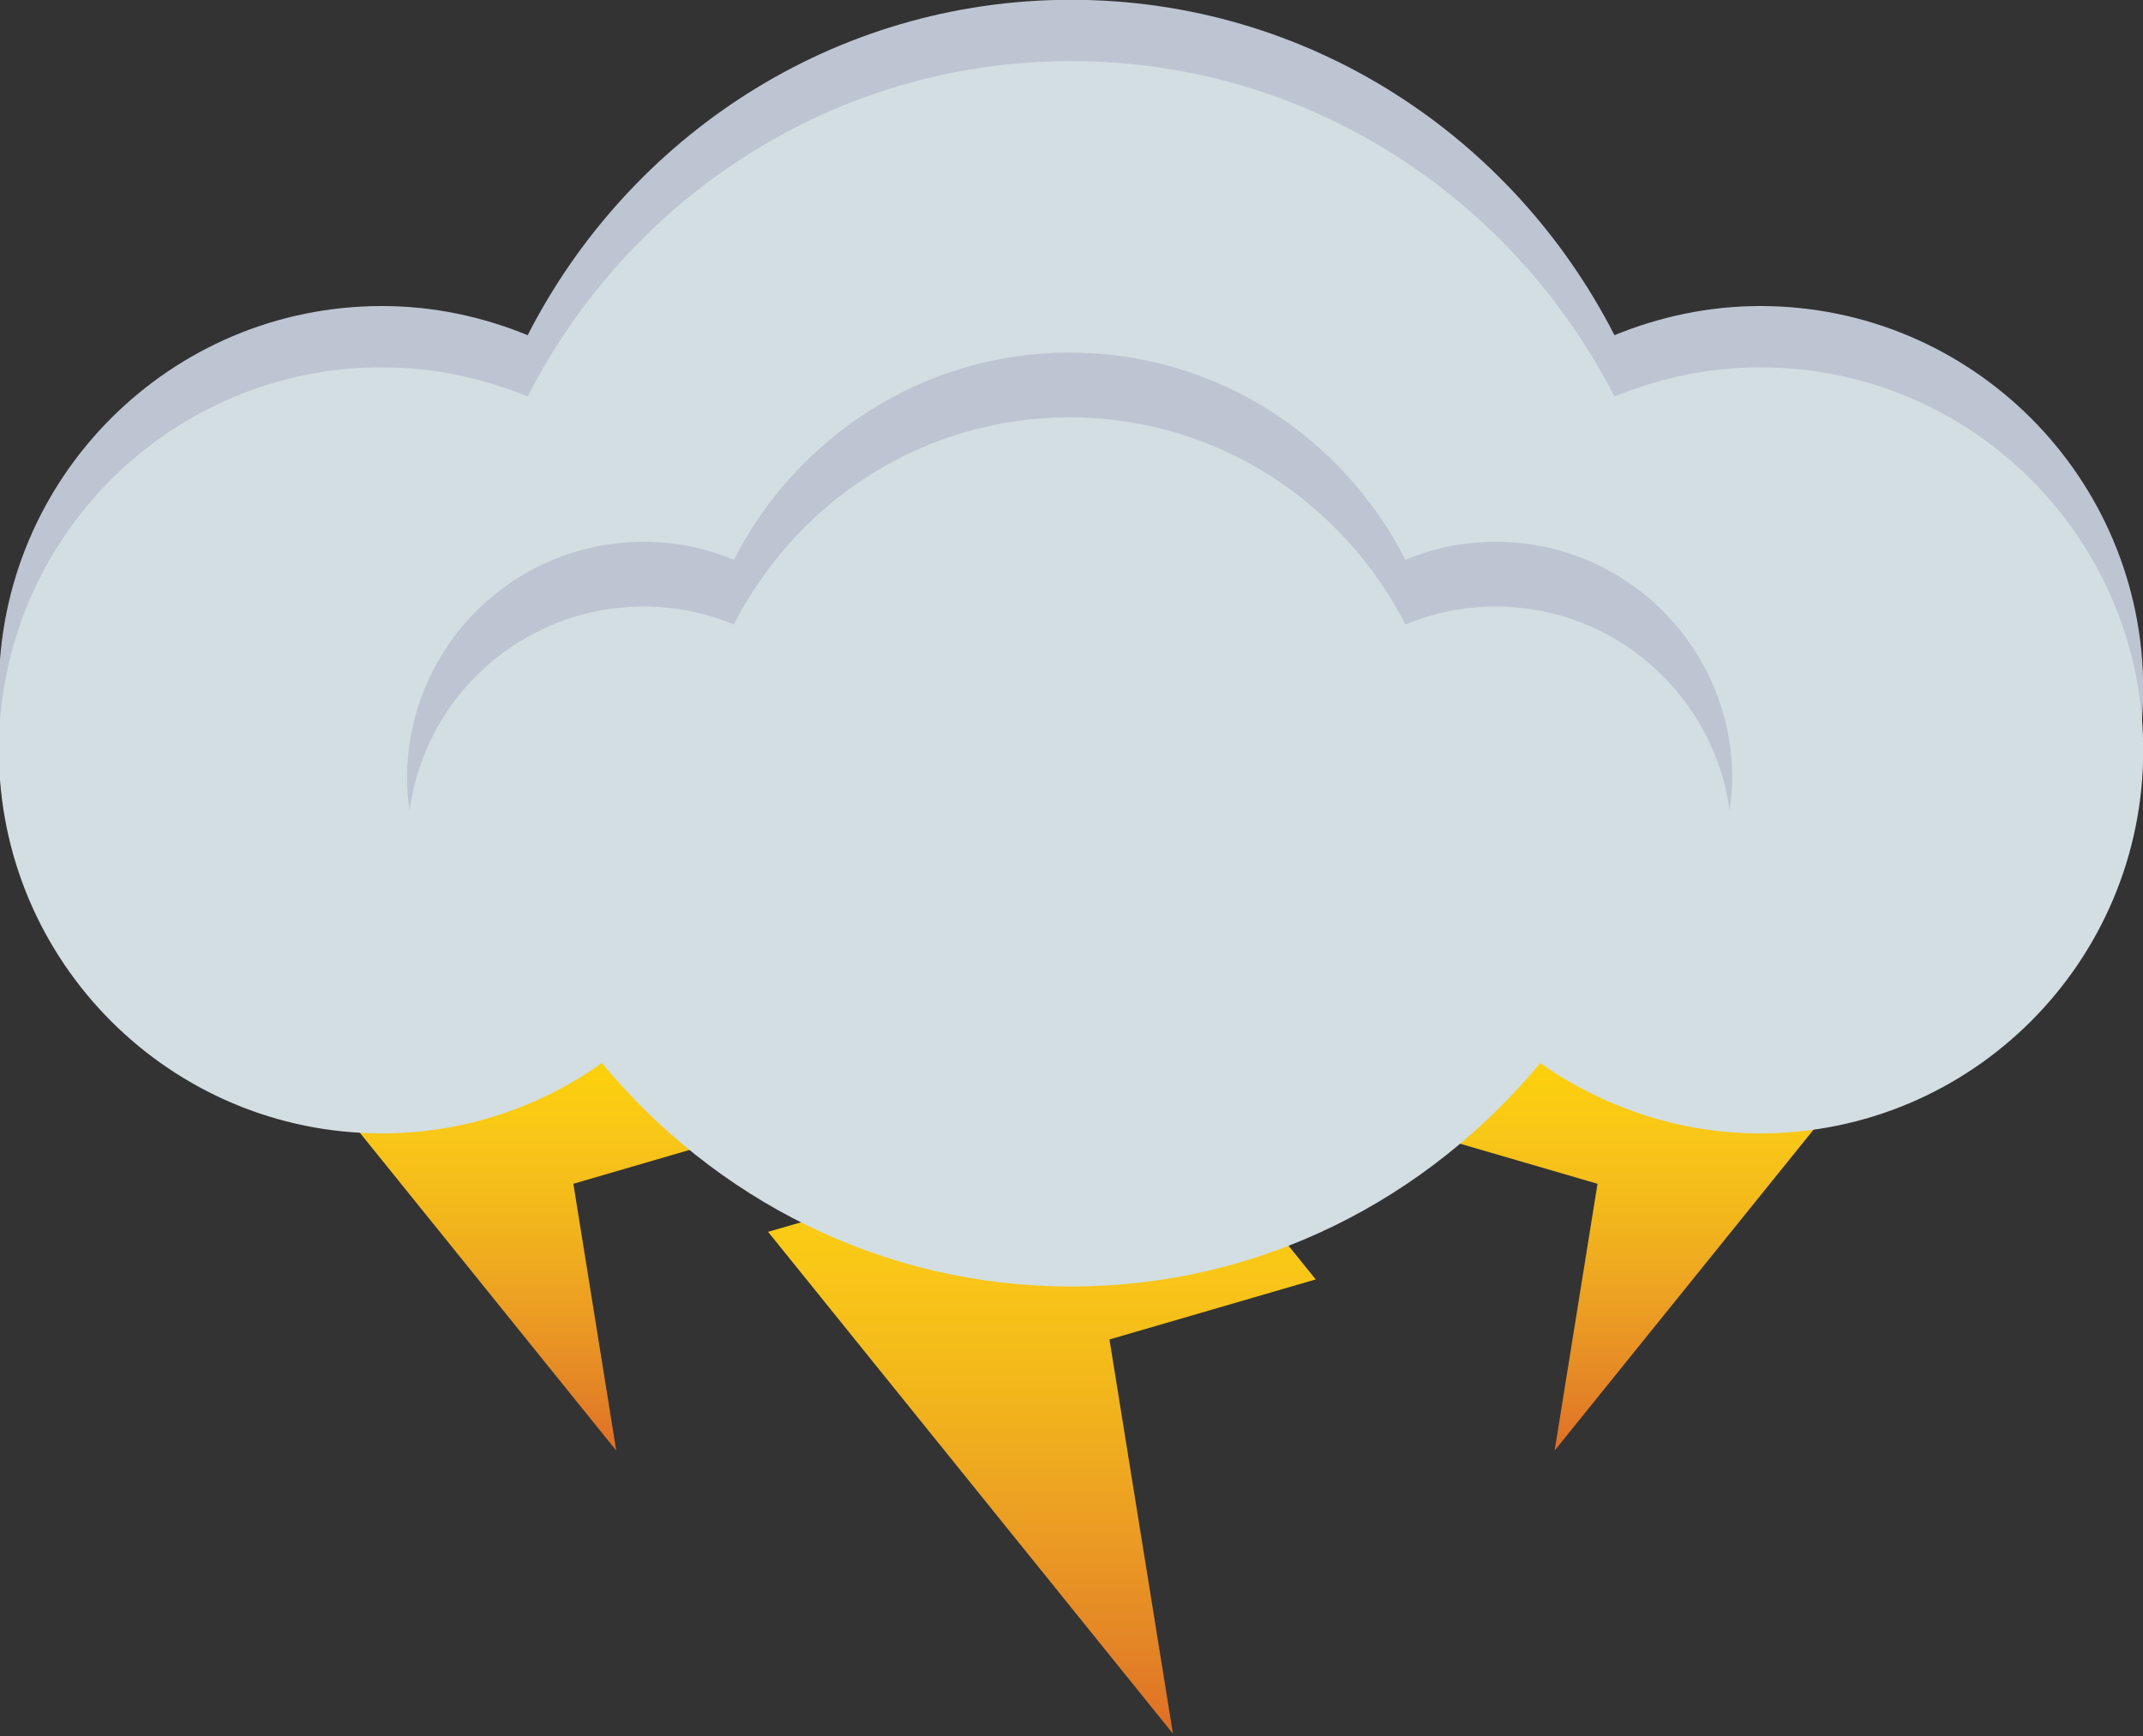 <?xml version="1.0" encoding="UTF-8" standalone="no"?>
<!-- Created with Inkscape (http://www.inkscape.org/) -->

<svg
   width="45.269mm"
   height="36.668mm"
   viewBox="0 0 45.269 36.668"
   version="1.1"
   id="svg5"
   xml:space="preserve"
   xmlns="http://www.w3.org/2000/svg"
   xmlns:svg="http://www.w3.org/2000/svg"><rect x="0" y="0" width="45.269" height="36.668" fill="#333333" stroke="none"/><defs
     id="defs2"><linearGradient
       x1="0"
       y1="0"
       x2="1"
       y2="0"
       gradientUnits="userSpaceOnUse"
       gradientTransform="matrix(0,-38.702,38.702,0,1292.139,278.512)"
       spreadMethod="pad"
       id="linearGradient3435"><stop
         style="stop-opacity:1;stop-color:#f8f6c4"
         offset="0"
         id="stop3409" /><stop
         style="stop-opacity:1;stop-color:#f8f0b0"
         offset="0.022"
         id="stop3411" /><stop
         style="stop-opacity:1;stop-color:#fae584"
         offset="0.087"
         id="stop3413" /><stop
         style="stop-opacity:1;stop-color:#fcde5c"
         offset="0.148"
         id="stop3415" /><stop
         style="stop-opacity:1;stop-color:#fdd937"
         offset="0.202"
         id="stop3417" /><stop
         style="stop-opacity:1;stop-color:#fdd612"
         offset="0.247"
         id="stop3419" /><stop
         style="stop-opacity:1;stop-color:#fdd505"
         offset="0.278"
         id="stop3421" /><stop
         style="stop-opacity:1;stop-color:#fdd20b"
         offset="0.388"
         id="stop3423" /><stop
         style="stop-opacity:1;stop-color:#f9c718"
         offset="0.512"
         id="stop3425" /><stop
         style="stop-opacity:1;stop-color:#f2b61b"
         offset="0.644"
         id="stop3427" /><stop
         style="stop-opacity:1;stop-color:#ec9e23"
         offset="0.78"
         id="stop3429" /><stop
         style="stop-opacity:1;stop-color:#e38326"
         offset="0.918"
         id="stop3431" /><stop
         style="stop-opacity:1;stop-color:#df6f26"
         offset="1"
         id="stop3433" /></linearGradient><linearGradient
       x1="0"
       y1="0"
       x2="1"
       y2="0"
       gradientUnits="userSpaceOnUse"
       gradientTransform="matrix(0,-38.702,-38.702,0,1358.892,278.512)"
       spreadMethod="pad"
       id="linearGradient3477"><stop
         style="stop-opacity:1;stop-color:#f8f6c4"
         offset="0"
         id="stop3451" /><stop
         style="stop-opacity:1;stop-color:#f8f0b0"
         offset="0.022"
         id="stop3453" /><stop
         style="stop-opacity:1;stop-color:#fae584"
         offset="0.087"
         id="stop3455" /><stop
         style="stop-opacity:1;stop-color:#fcde5c"
         offset="0.148"
         id="stop3457" /><stop
         style="stop-opacity:1;stop-color:#fdd937"
         offset="0.202"
         id="stop3459" /><stop
         style="stop-opacity:1;stop-color:#fdd612"
         offset="0.247"
         id="stop3461" /><stop
         style="stop-opacity:1;stop-color:#fdd505"
         offset="0.278"
         id="stop3463" /><stop
         style="stop-opacity:1;stop-color:#fdd20b"
         offset="0.388"
         id="stop3465" /><stop
         style="stop-opacity:1;stop-color:#f9c718"
         offset="0.512"
         id="stop3467" /><stop
         style="stop-opacity:1;stop-color:#f2b61b"
         offset="0.644"
         id="stop3469" /><stop
         style="stop-opacity:1;stop-color:#ec9e23"
         offset="0.78"
         id="stop3471" /><stop
         style="stop-opacity:1;stop-color:#e38326"
         offset="0.918"
         id="stop3473" /><stop
         style="stop-opacity:1;stop-color:#df6f26"
         offset="1"
         id="stop3475" /></linearGradient><linearGradient
       x1="0"
       y1="0"
       x2="1"
       y2="0"
       gradientUnits="userSpaceOnUse"
       gradientTransform="matrix(0,-57.181,57.181,0,1322.911,280.052)"
       spreadMethod="pad"
       id="linearGradient3519"><stop
         style="stop-opacity:1;stop-color:#f8f6c4"
         offset="0"
         id="stop3493" /><stop
         style="stop-opacity:1;stop-color:#f8f0b0"
         offset="0.022"
         id="stop3495" /><stop
         style="stop-opacity:1;stop-color:#fae584"
         offset="0.087"
         id="stop3497" /><stop
         style="stop-opacity:1;stop-color:#fcde5c"
         offset="0.148"
         id="stop3499" /><stop
         style="stop-opacity:1;stop-color:#fdd937"
         offset="0.202"
         id="stop3501" /><stop
         style="stop-opacity:1;stop-color:#fdd612"
         offset="0.247"
         id="stop3503" /><stop
         style="stop-opacity:1;stop-color:#fdd505"
         offset="0.278"
         id="stop3505" /><stop
         style="stop-opacity:1;stop-color:#fdd20b"
         offset="0.388"
         id="stop3507" /><stop
         style="stop-opacity:1;stop-color:#f9c718"
         offset="0.512"
         id="stop3509" /><stop
         style="stop-opacity:1;stop-color:#f2b61b"
         offset="0.644"
         id="stop3511" /><stop
         style="stop-opacity:1;stop-color:#ec9e23"
         offset="0.78"
         id="stop3513" /><stop
         style="stop-opacity:1;stop-color:#e38326"
         offset="0.918"
         id="stop3515" /><stop
         style="stop-opacity:1;stop-color:#df6f26"
         offset="1"
         id="stop3517" /></linearGradient><clipPath
       clipPathUnits="userSpaceOnUse"
       id="clipPath3541"><path
         d="m 1262.46,289.476 h 122.91 v -36.551 h -122.91 z"
         id="path3539" /></clipPath><clipPath
       clipPathUnits="userSpaceOnUse"
       id="clipPath23770"><path
         d="m -1366.758,1739.511 h 2048 v -2048 h -2048 z"
         id="path23772"
         style="stroke-width:1" /></clipPath><clipPath
       clipPathUnits="userSpaceOnUse"
       id="clipPath23789"><path
         d="m 1318.868,256.467 -12.344,-3.568 24.227,-30.028 -3.798,23.587 12.344,3.593 -24.253,30.001 z"
         id="path23791"
         style="stroke-width:1" /></clipPath><clipPath
       clipPathUnits="userSpaceOnUse"
       id="clipPath23799"><path
         d="M -2.2440947e-6,2048 H 2048 V -1.1811023e-5 H -2.2440947e-6 Z"
         id="path23801"
         style="stroke-width:1" /></clipPath><clipPath
       clipPathUnits="userSpaceOnUse"
       id="clipPath23836"><path
         d="m 1289.406,262.549 -8.367,-2.412 16.399,-20.327 -2.566,15.964 8.367,2.438 -16.425,20.3 z"
         id="path23838"
         style="stroke-width:1" /></clipPath><clipPath
       clipPathUnits="userSpaceOnUse"
       id="clipPath23850"><path
         d="m 1347.792,258.212 8.367,-2.438 -2.566,-15.964 16.4,20.327 -8.368,2.412 2.592,15.963 z"
         id="path23852"
         style="stroke-width:1" /></clipPath><clipPath
       clipPathUnits="userSpaceOnUse"
       id="clipPath23904"><path
         d="m -1366.758,1743.181 h 2048 V -304.819 h -2048 z"
         id="path23906"
         style="stroke-width:1" /></clipPath><clipPath
       clipPathUnits="userSpaceOnUse"
       id="clipPath23916"><path
         d="M -1299.902,1757.502 H 748.098 V -290.498 H -1299.902 Z"
         id="path23918"
         style="stroke-width:1" /></clipPath></defs><g
     id="g27123"
     transform="translate(-664.978,-607.197)"><g
       id="g3407"
       transform="matrix(0.353,0,0,-0.353,220,722.489)"
       clip-path="url(#clipPath23836)"><path
         d="m 1289.406,262.549 -8.367,-2.412 16.399,-20.327 -2.566,15.964 8.367,2.438 -16.425,20.3 z"
         style="fill:url(#linearGradient3435);stroke:none"
         id="path3437" /></g><g
       id="g3449"
       transform="matrix(0.353,0,0,-0.353,220,722.489)"
       clip-path="url(#clipPath23850)"><path
         d="m 1347.792,258.212 8.367,-2.438 -2.566,-15.964 16.4,20.327 -8.368,2.412 2.592,15.963 z"
         style="fill:url(#linearGradient3477);stroke:none"
         id="path3479" /></g><g
       id="g3491"
       transform="matrix(0.353,0,0,-0.353,220,722.489)"
       clip-path="url(#clipPath23789)"><path
         d="m 1318.868,256.467 -12.344,-3.568 24.227,-30.028 -3.798,23.587 12.344,3.593 -24.253,30.001 z"
         style="fill:url(#linearGradient3519);stroke:none"
         id="path3521" /></g><path
       d="m 0,0 c -3.08,0 -6.031,-0.642 -8.726,-1.745 -6.057,11.857 -18.273,20.069 -32.517,20.069 -14.244,0 -26.46,-8.212 -32.517,-20.069 -2.695,1.103 -5.62,1.745 -8.726,1.745 -12.652,0 -22.918,-10.266 -22.918,-22.918 0,-12.653 10.266,-22.919 22.918,-22.919 4.902,0 9.445,1.566 13.166,4.209 6.724,-8.11 16.733,-13.371 28.077,-13.371 11.344,0 21.353,5.261 28.077,13.371 3.721,-2.618 8.264,-4.209 13.166,-4.209 12.653,0 22.918,10.266 22.918,22.919 C 22.918,-10.266 12.653,0 0,0"
       style="fill:#bdc5d2;fill-opacity:1;fill-rule:nonzero;stroke:none"
       id="path3533"
       transform="matrix(0.353,0,0,-0.353,702.162,613.661)"
       clip-path="url(#clipPath23770)" /><g
       id="g3549"
       transform="matrix(0.353,0,0,-0.353,220,722.489)"
       clip-path="url(#clipPath23799)"><g
         clip-path="url(#clipPath3541)"
         opacity="0.05"
         id="g3547"><g
           transform="translate(1328.544,288.676)"
           id="g3545"><path
             d="m 0,0 c -24.689,2.489 -47.813,-0.95 -66.086,-8.649 2.284,-10.266 11.421,-17.939 22.354,-17.939 4.902,0 9.444,1.565 13.166,4.209 6.724,-8.11 16.733,-13.372 28.076,-13.372 11.344,0 21.353,5.262 28.078,13.372 3.721,-2.618 8.263,-4.209 13.165,-4.209 7.341,0 13.859,3.464 18.068,8.854 C 41.269,-8.649 21.687,-2.181 0,0"
             style="fill:#a8a9ad;fill-opacity:1;fill-rule:nonzero;stroke:none"
             id="path3543" /></g></g></g><path
       d="m 0,0 c -3.08,0 -6.031,-0.642 -8.726,-1.745 -6.082,11.857 -18.273,20.069 -32.517,20.069 -14.244,0 -26.46,-8.212 -32.517,-20.069 -2.695,1.103 -5.62,1.745 -8.726,1.745 -12.652,0 -22.918,-10.266 -22.918,-22.918 0,-12.653 10.266,-22.919 22.918,-22.919 4.902,0 9.445,1.566 13.166,4.209 6.724,-8.11 16.733,-13.371 28.077,-13.371 11.344,0 21.353,5.261 28.077,13.371 3.721,-2.618 8.264,-4.209 13.166,-4.209 12.653,0 22.918,10.266 22.918,22.919 C 22.918,-10.266 12.653,0 0,0"
       style="fill:#d3dee2;fill-opacity:1;fill-rule:nonzero;stroke:none"
       id="path3553"
       transform="matrix(0.353,0,0,-0.353,702.162,614.956)"
       clip-path="url(#clipPath23904)" /><path
       d="m 0,0 c 1.925,0 3.721,-0.385 5.39,-1.078 3.747,7.34 11.292,12.396 20.095,12.396 8.803,0 16.348,-5.082 20.095,-12.396 1.668,0.693 3.491,1.078 5.39,1.078 7.16,0 13.063,-5.313 14.013,-12.216 0.077,0.641 0.154,1.283 0.154,1.925 0,7.827 -6.34,14.166 -14.167,14.166 -1.899,0 -3.722,-0.385 -5.39,-1.078 C 41.833,10.137 34.288,15.193 25.485,15.193 16.682,15.193 9.137,10.112 5.39,2.797 3.721,3.49 1.925,3.875 0,3.875 c -7.828,0 -14.167,-6.339 -14.167,-14.166 0,-0.668 0.052,-1.309 0.154,-1.925 C -13.089,-5.313 -7.186,0 0,0"
       style="fill:#bdc5d2;fill-opacity:1;fill-rule:nonzero;stroke:none"
       id="path3557"
       transform="matrix(0.353,0,0,-0.353,678.577,620.008)"
       clip-path="url(#clipPath23916)" /></g></svg>
